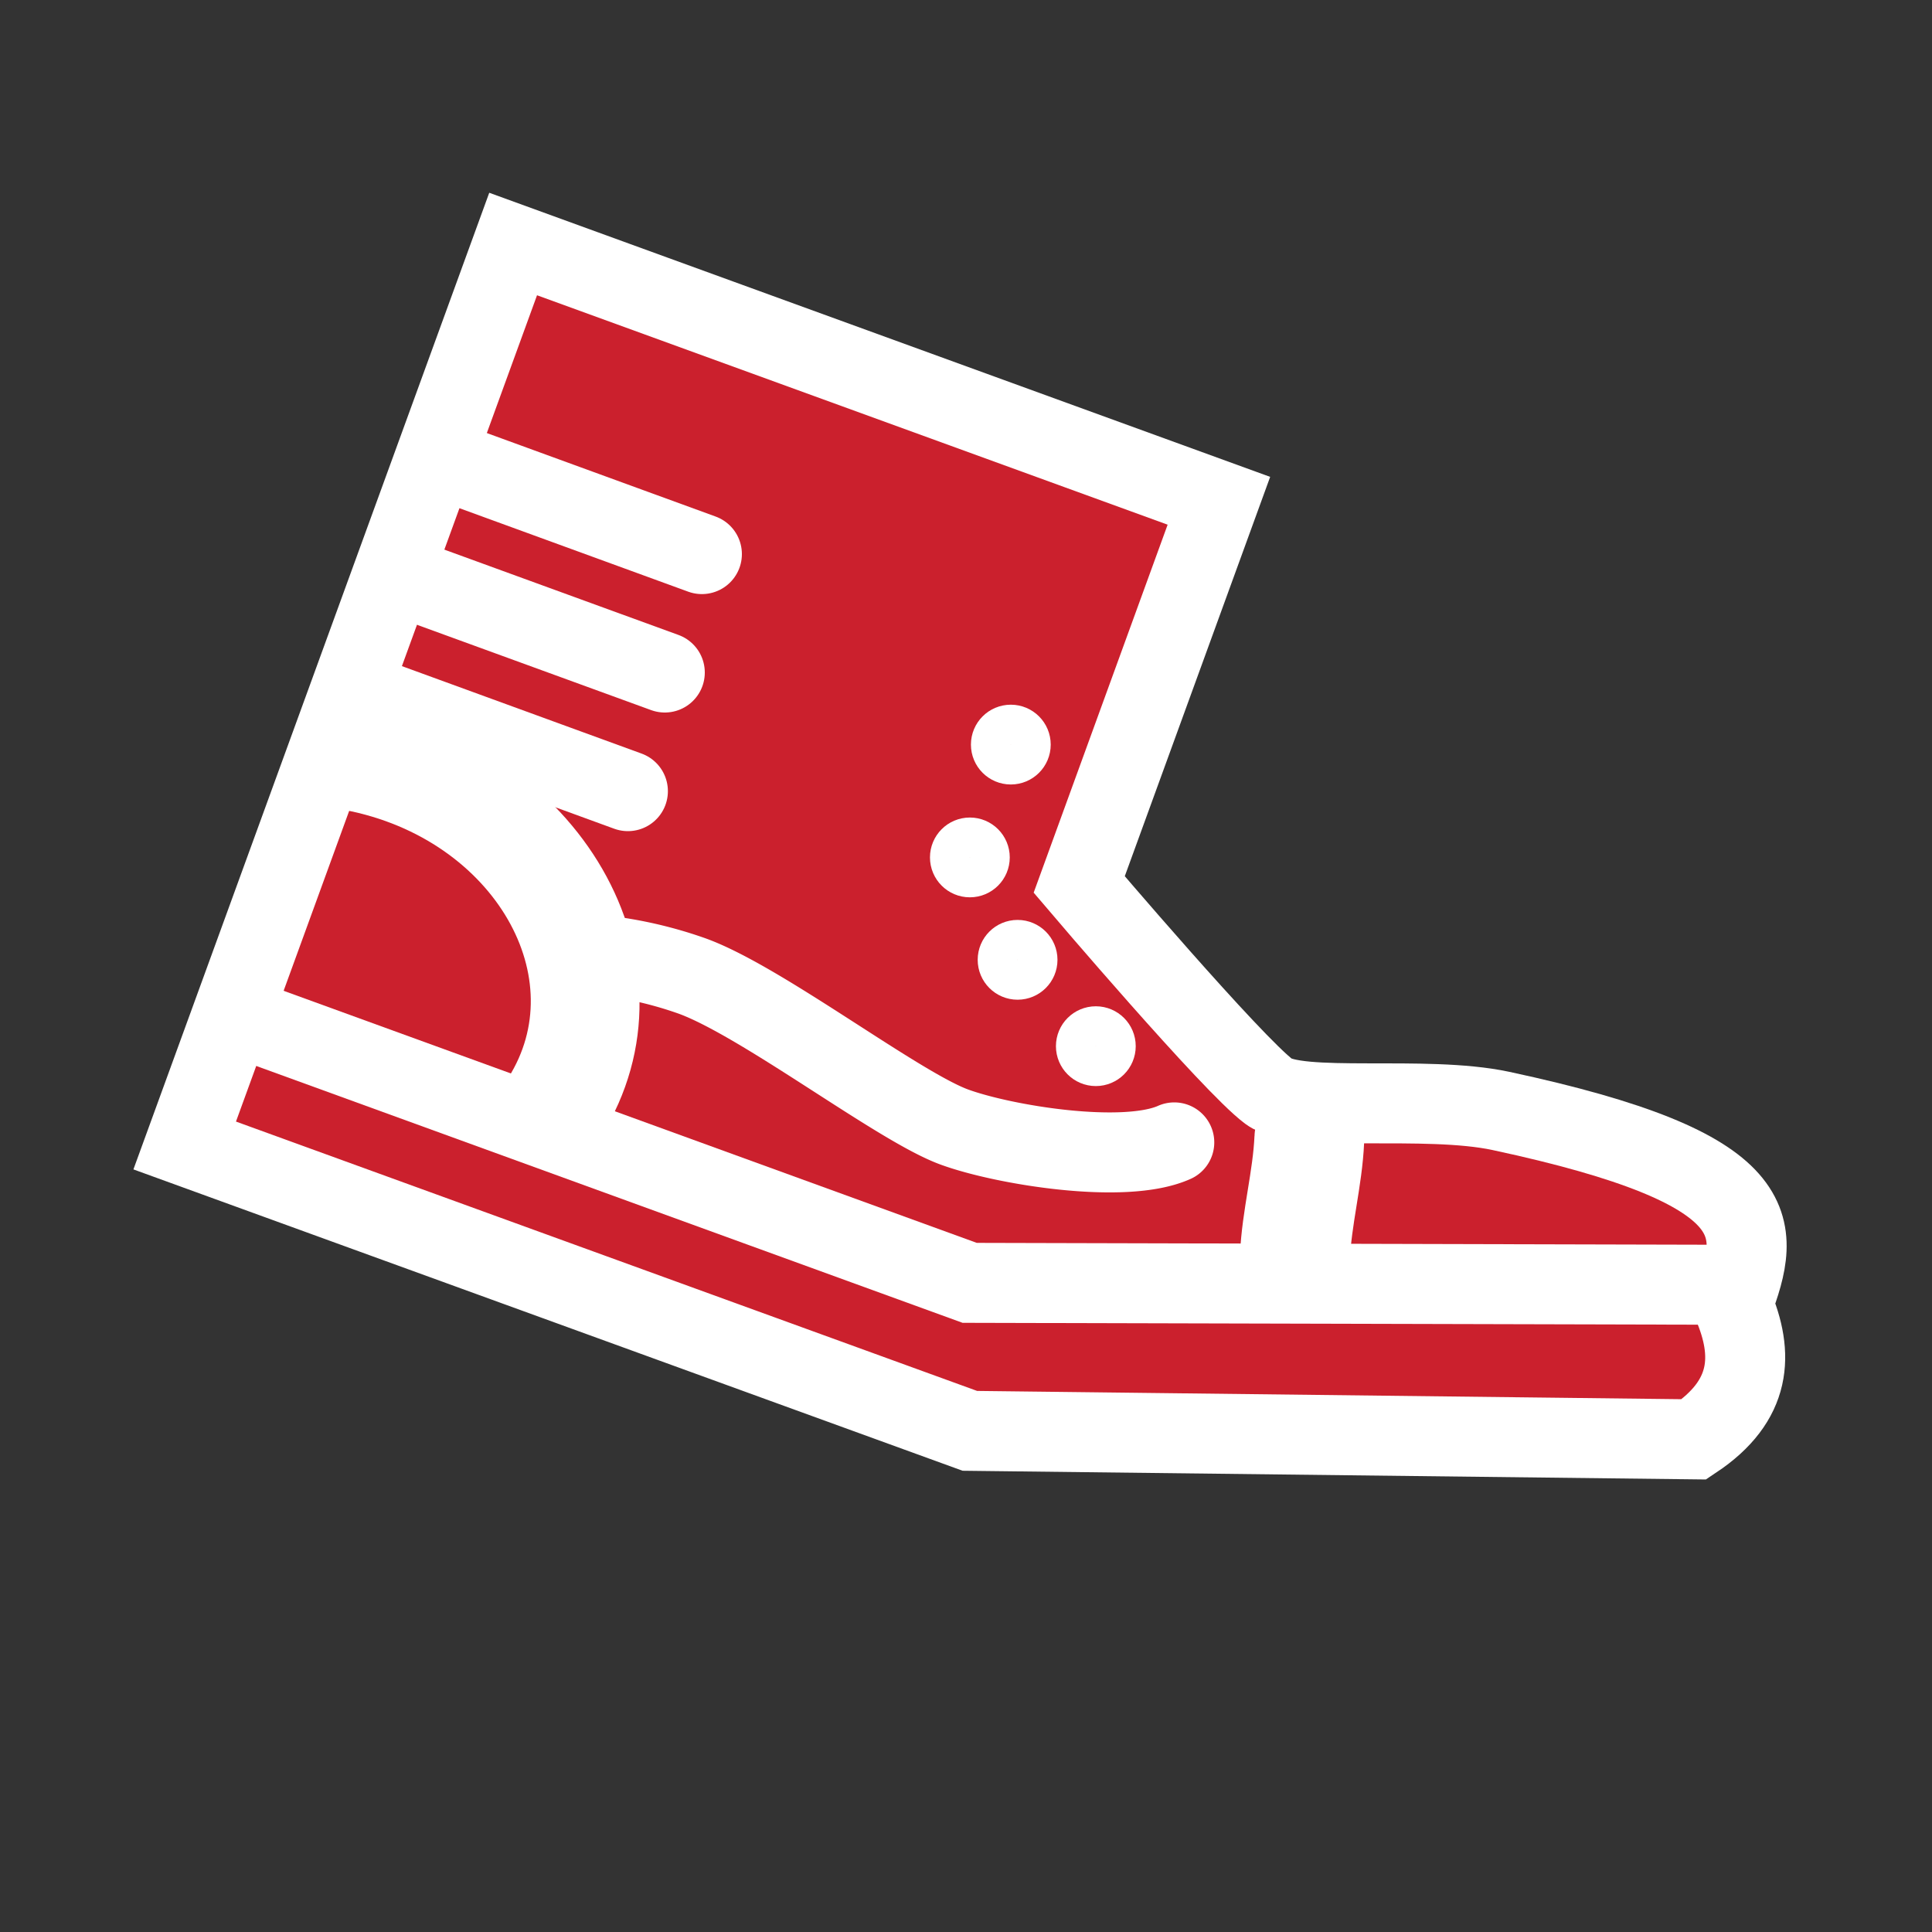 <svg id="Layer_1" data-name="Layer 1" xmlns="http://www.w3.org/2000/svg" viewBox="0 0 100 100"><rect x="0" y="0" width="100" height="100" fill="#333333" stroke="none"/><defs><style>.cls-1,.cls-2,.cls-3{fill:#cb202d;}.cls-1,.cls-2,.cls-3,.cls-4,.cls-5{stroke:#fff;stroke-miterlimit:10;}.cls-1,.cls-3,.cls-4,.cls-5{stroke-width:4.14px;}.cls-2{stroke-width:2.07px;}.cls-3,.cls-4{stroke-linecap:round;}.cls-4,.cls-5{fill:none;}</style></defs><title>Skate- deco</title><path class="cls-1" d="M26.56,12.63l-17,46.66L50.2,74.06l37.48.44c3-2,3.12-4.39,2-7,1.49-4,2-7-12-10-3.94-.84-10.47.13-12-1-1.91-1.42-9.82-10.72-9.82-10.72l7.23-19.86Z"/><path class="cls-1" d="M18.22,39.89c9,1.7,14,10.4,9.84,17-.44.72.84,1.56,1.29.84,4.7-7.54-.91-17.29-11.09-19.22C17.29,38.37,17.24,39.71,18.22,39.89Z"/><path class="cls-1" d="M67,58.88c-.09,2.06-.66,4.07-.75,6.13,0,.59,1.52.76,1.55.16.08-2.06.65-4.07.74-6.13C68.58,58.45,67,58.28,67,58.88Z"/><circle class="cls-2" cx="52.32" cy="38.54" r="1.03"/><circle class="cls-2" cx="50.2" cy="44.38" r="1.03"/><circle class="cls-2" cx="52.67" cy="49.68" r="1.03"/><circle class="cls-2" cx="56.72" cy="54.15" r="1.03"/><line class="cls-3" x1="18.77" y1="35.94" x2="32.5" y2="40.95"/><line class="cls-3" x1="20.69" y1="29.81" x2="34.41" y2="34.81"/><line class="cls-3" x1="22.6" y1="23.67" x2="36.33" y2="28.68"/><path class="cls-4" d="M30.24,49.36a21,21,0,0,1,5.59,1.16c3.61,1.31,10.68,6.77,13.58,7.82,2.55.93,8.79,1.95,11.37.79"/><polyline class="cls-5" points="12.05 52.53 50.19 66.4 89.68 66.5"/></svg>